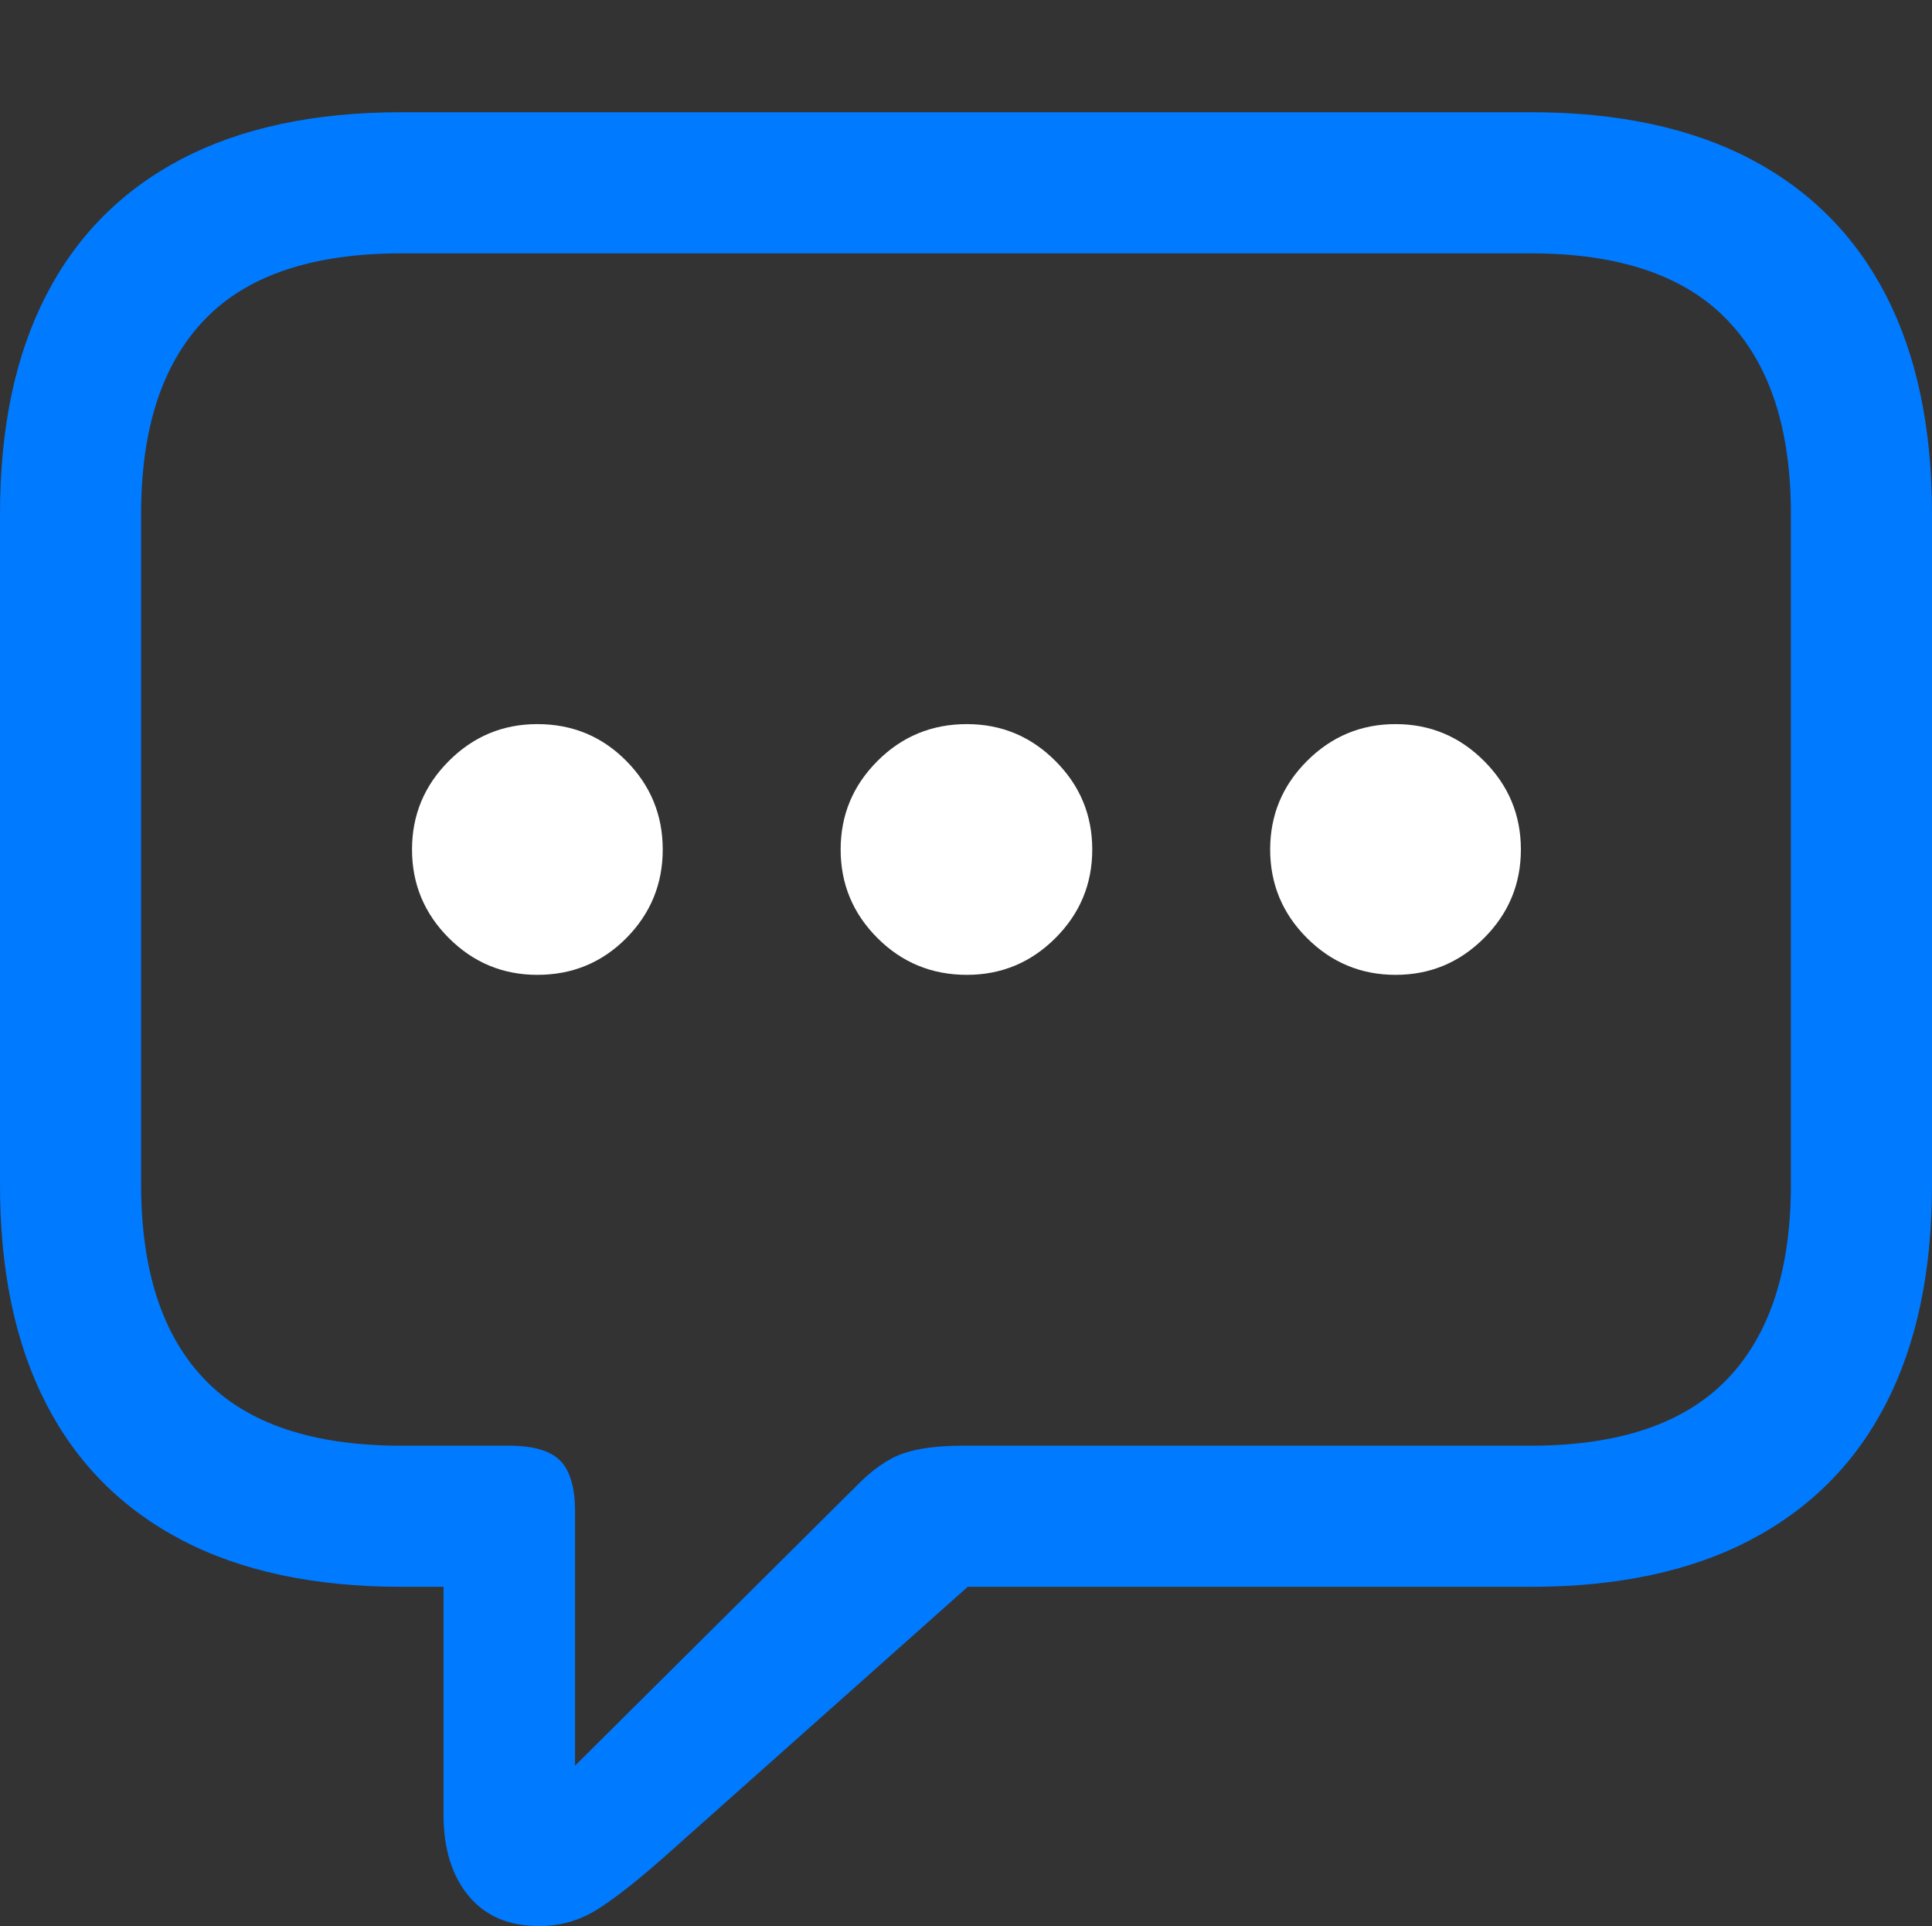 <?xml version="1.0" encoding="UTF-8"?>
<!--Generator: Apple Native CoreSVG 175.5-->
<!DOCTYPE svg
PUBLIC "-//W3C//DTD SVG 1.1//EN"
       "http://www.w3.org/Graphics/SVG/1.1/DTD/svg11.dtd">
<svg version="1.1" xmlns="http://www.w3.org/2000/svg" xmlns:xlink="http://www.w3.org/1999/xlink" width="21.523" height="21.455">
 <rect width="100%" height="100%" fill="#333333" stroke="none"/>
 <g>
  <rect height="21.455" opacity="0" width="21.523" x="0" y="0"/>
  <path d="M6.006 21.455Q6.367 21.455 6.67 21.26Q6.973 21.064 7.412 20.674L10.781 17.676L17.051 17.676Q18.506 17.676 19.502 17.153Q20.498 16.631 21.011 15.635Q21.523 14.639 21.523 13.203L21.523 5.723Q21.523 4.287 21.011 3.291Q20.498 2.295 19.502 1.772Q18.506 1.25 17.051 1.25L4.473 1.25Q3.018 1.25 2.021 1.772Q1.025 2.295 0.513 3.291Q0 4.287 0 5.723L0 13.203Q0 14.639 0.513 15.635Q1.025 16.631 2.021 17.153Q3.018 17.676 4.473 17.676L4.941 17.676L4.941 20.215Q4.941 20.781 5.22 21.118Q5.498 21.455 6.006 21.455ZM6.406 19.668L6.406 16.836Q6.406 16.436 6.24 16.27Q6.074 16.104 5.674 16.104L4.473 16.104Q2.988 16.104 2.28 15.366Q1.572 14.629 1.572 13.193L1.572 5.723Q1.572 4.297 2.28 3.56Q2.988 2.822 4.473 2.822L17.051 2.822Q18.525 2.822 19.238 3.56Q19.951 4.297 19.951 5.723L19.951 13.193Q19.951 14.629 19.238 15.366Q18.525 16.104 17.051 16.104L10.723 16.104Q10.312 16.104 10.059 16.191Q9.805 16.279 9.531 16.562Z" fill="#007aff"/>
  <path d="M5.986 10.859Q6.572 10.859 6.978 10.449Q7.383 10.039 7.383 9.463Q7.383 8.887 6.978 8.477Q6.572 8.066 5.986 8.066Q5.41 8.066 5 8.477Q4.59 8.887 4.59 9.463Q4.59 10.039 5 10.449Q5.41 10.859 5.986 10.859Z" fill="#ffffff"/>
  <path d="M10.771 10.859Q11.348 10.859 11.758 10.449Q12.168 10.039 12.168 9.463Q12.168 8.887 11.758 8.477Q11.348 8.066 10.771 8.066Q10.185 8.066 9.775 8.477Q9.365 8.887 9.365 9.463Q9.365 10.039 9.775 10.449Q10.185 10.859 10.771 10.859Z" fill="#ffffff"/>
  <path d="M15.547 10.859Q16.123 10.859 16.533 10.449Q16.943 10.039 16.943 9.463Q16.943 8.887 16.533 8.477Q16.123 8.066 15.547 8.066Q14.971 8.066 14.56 8.477Q14.15 8.887 14.15 9.463Q14.15 10.039 14.56 10.449Q14.971 10.859 15.547 10.859Z" fill="#ffffff"/>
 </g>
</svg>
